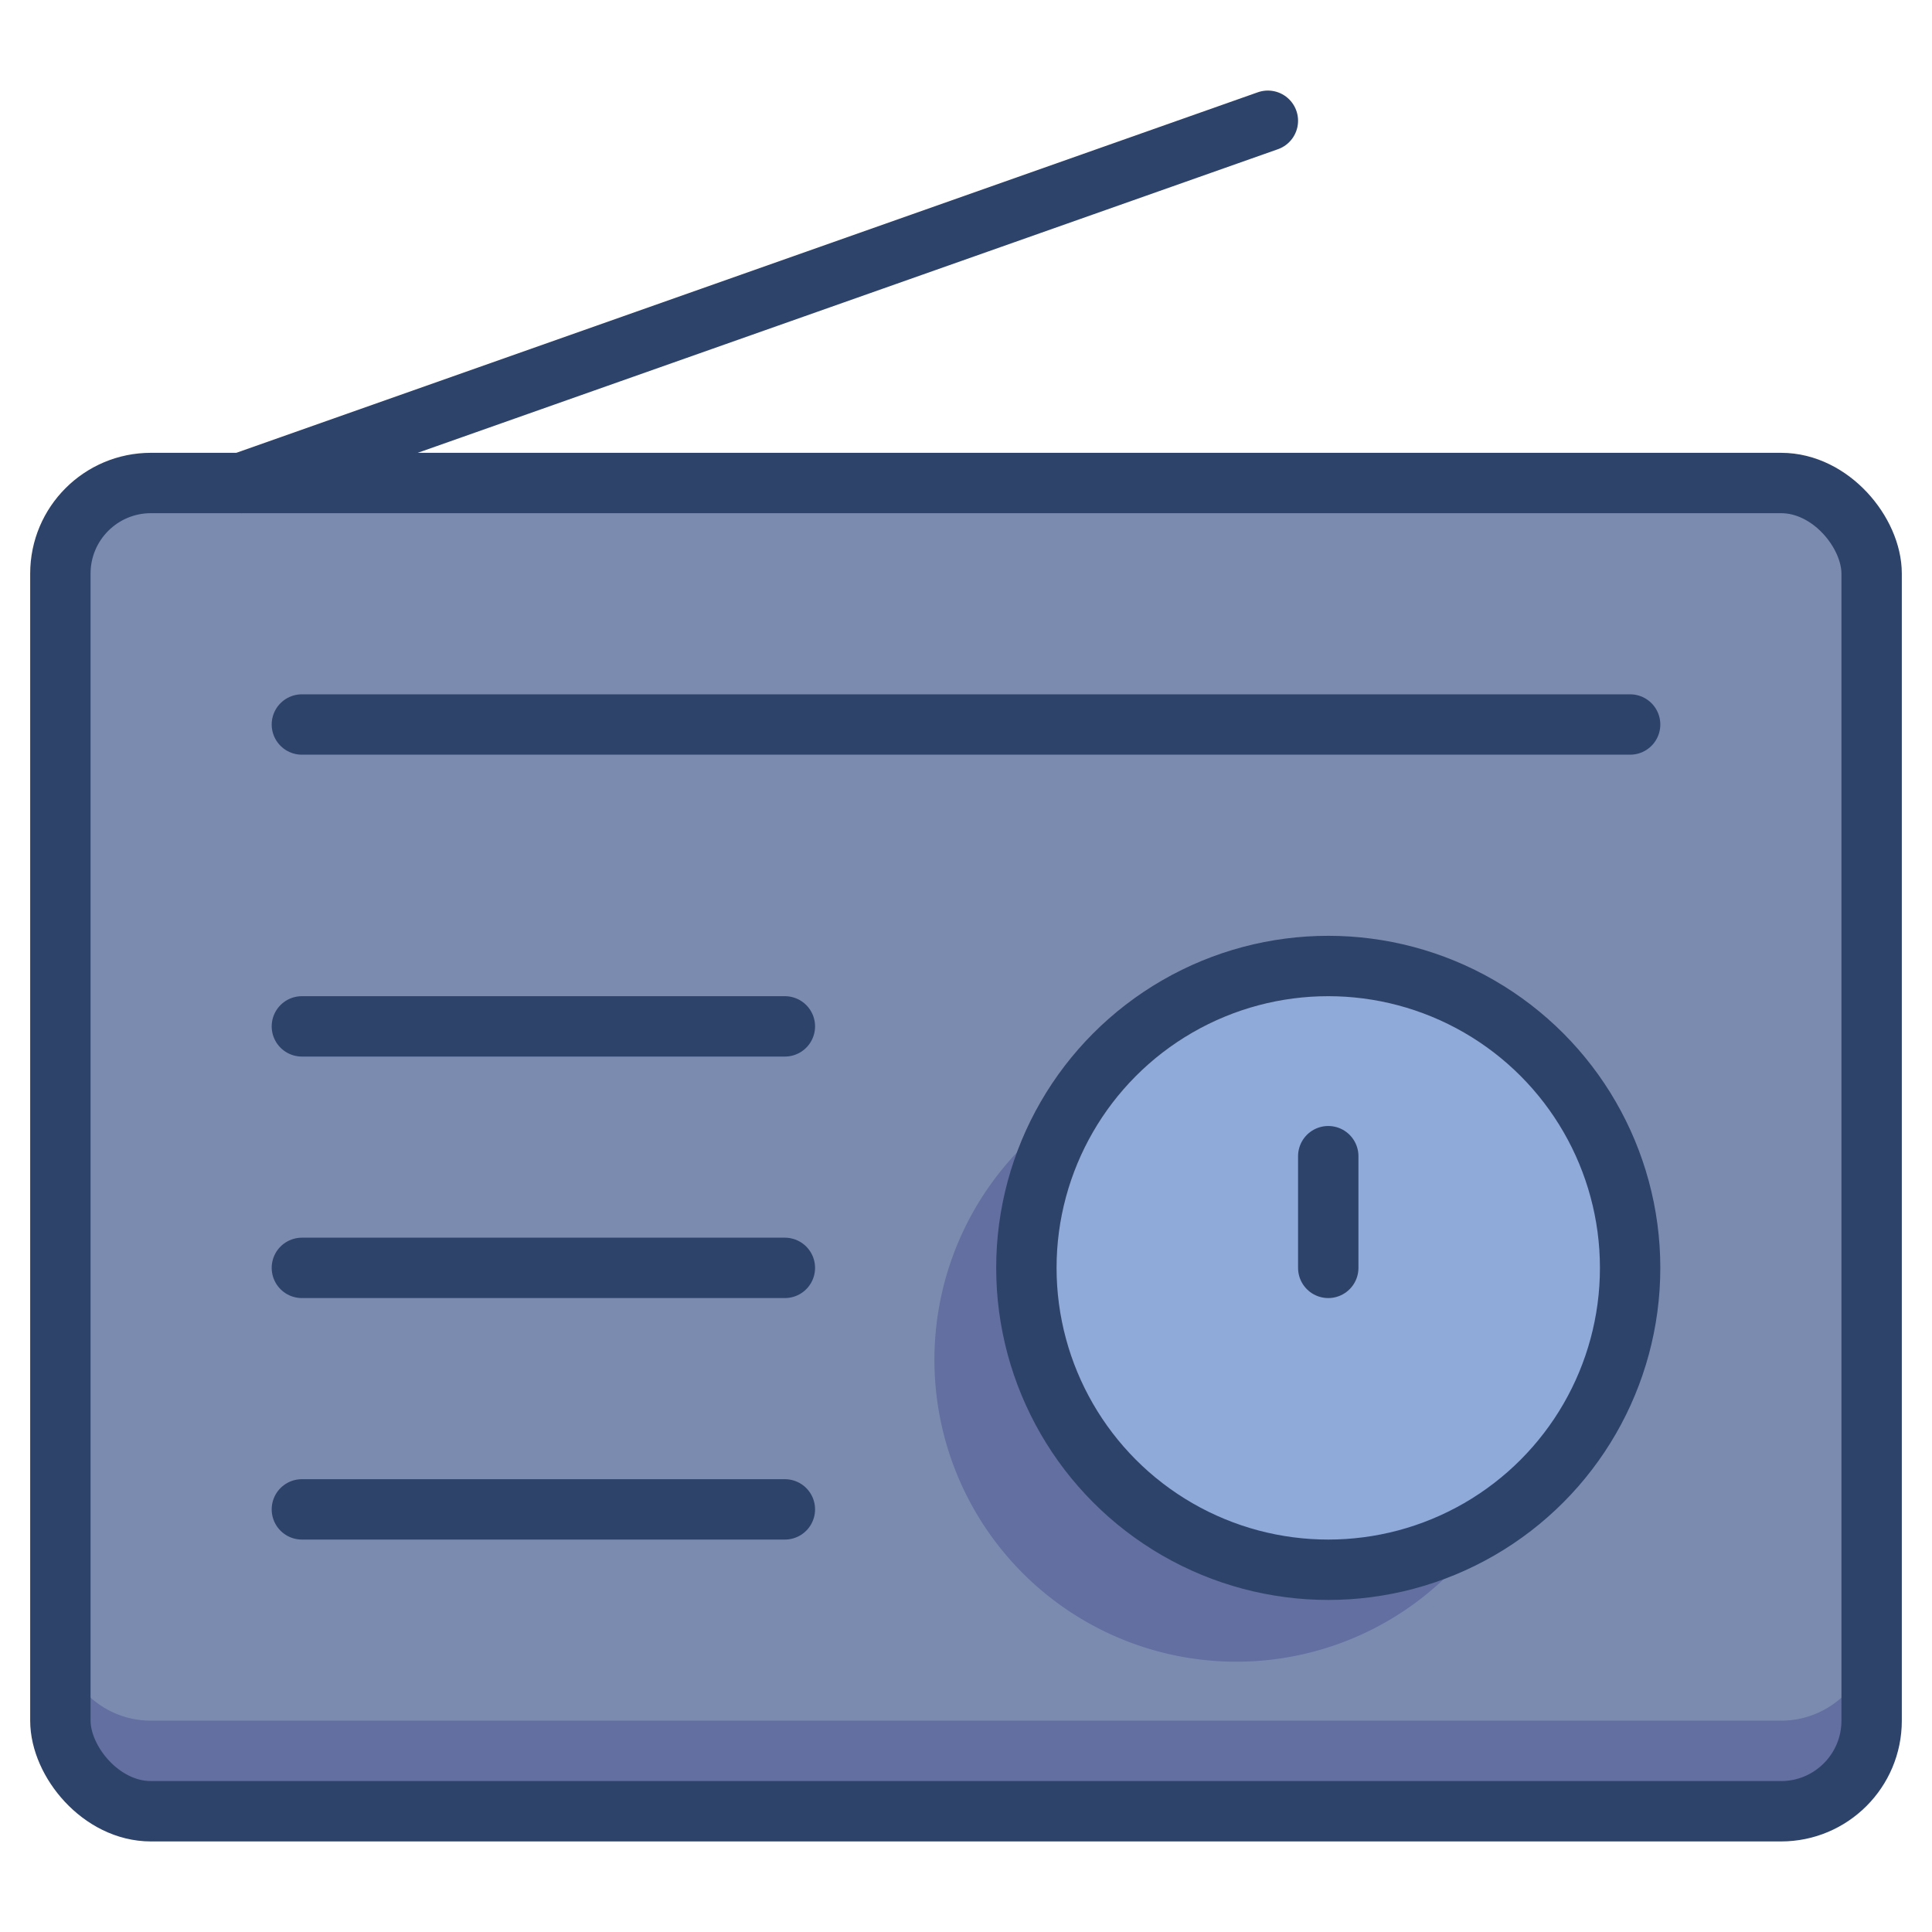 <svg xmlns="http://www.w3.org/2000/svg" viewBox="0 0 64 64" aria-labelledby="title" aria-describedby="desc"><rect data-name="layer2" x="2" y="16" width="60" height="44" rx="3" ry="3" fill="#7b8baf"/><path data-name="opacity" d="M59 57H5a3 3 0 0 1-3-3v3a3 3 0 0 0 3 3h54a3 3 0 0 0 3-3v-3a3 3 0 0 1-3 3z" fill="#000064" opacity=".2"/><circle data-name="layer1" cx="44" cy="42" r="10" fill="#8fa9d8"/><path data-name="opacity" d="M44 52a10 10 0 0 1-8.4-15.4 10 10 0 1 0 13.8 13.8A9.9 9.9 0 0 1 44 52z" fill="#000064" opacity=".2"/><path data-name="stroke" fill="none" stroke="#2e4369" stroke-linecap="round" stroke-miterlimit="10" stroke-width="2" d="M8 16L42 4" stroke-linejoin="round"/><rect data-name="stroke" x="2" y="16" width="60" height="44" rx="3" ry="3" fill="none" stroke="#2e4369" stroke-linecap="round" stroke-miterlimit="10" stroke-width="2" stroke-linejoin="round"/><path data-name="stroke" d="M10 24h44" fill="none" stroke="#2e4369" stroke-linecap="round" stroke-miterlimit="10" stroke-width="2" stroke-linejoin="round"/><circle data-name="stroke" cx="44" cy="42" r="10" fill="none" stroke="#2e4369" stroke-linecap="round" stroke-miterlimit="10" stroke-width="2" stroke-linejoin="round"/><path data-name="stroke" fill="none" stroke="#2e4369" stroke-linecap="round" stroke-miterlimit="10" stroke-width="2" d="M10 34h16m-16 8h16m-16 8h16m18-8v-3.7" stroke-linejoin="round"/></svg>